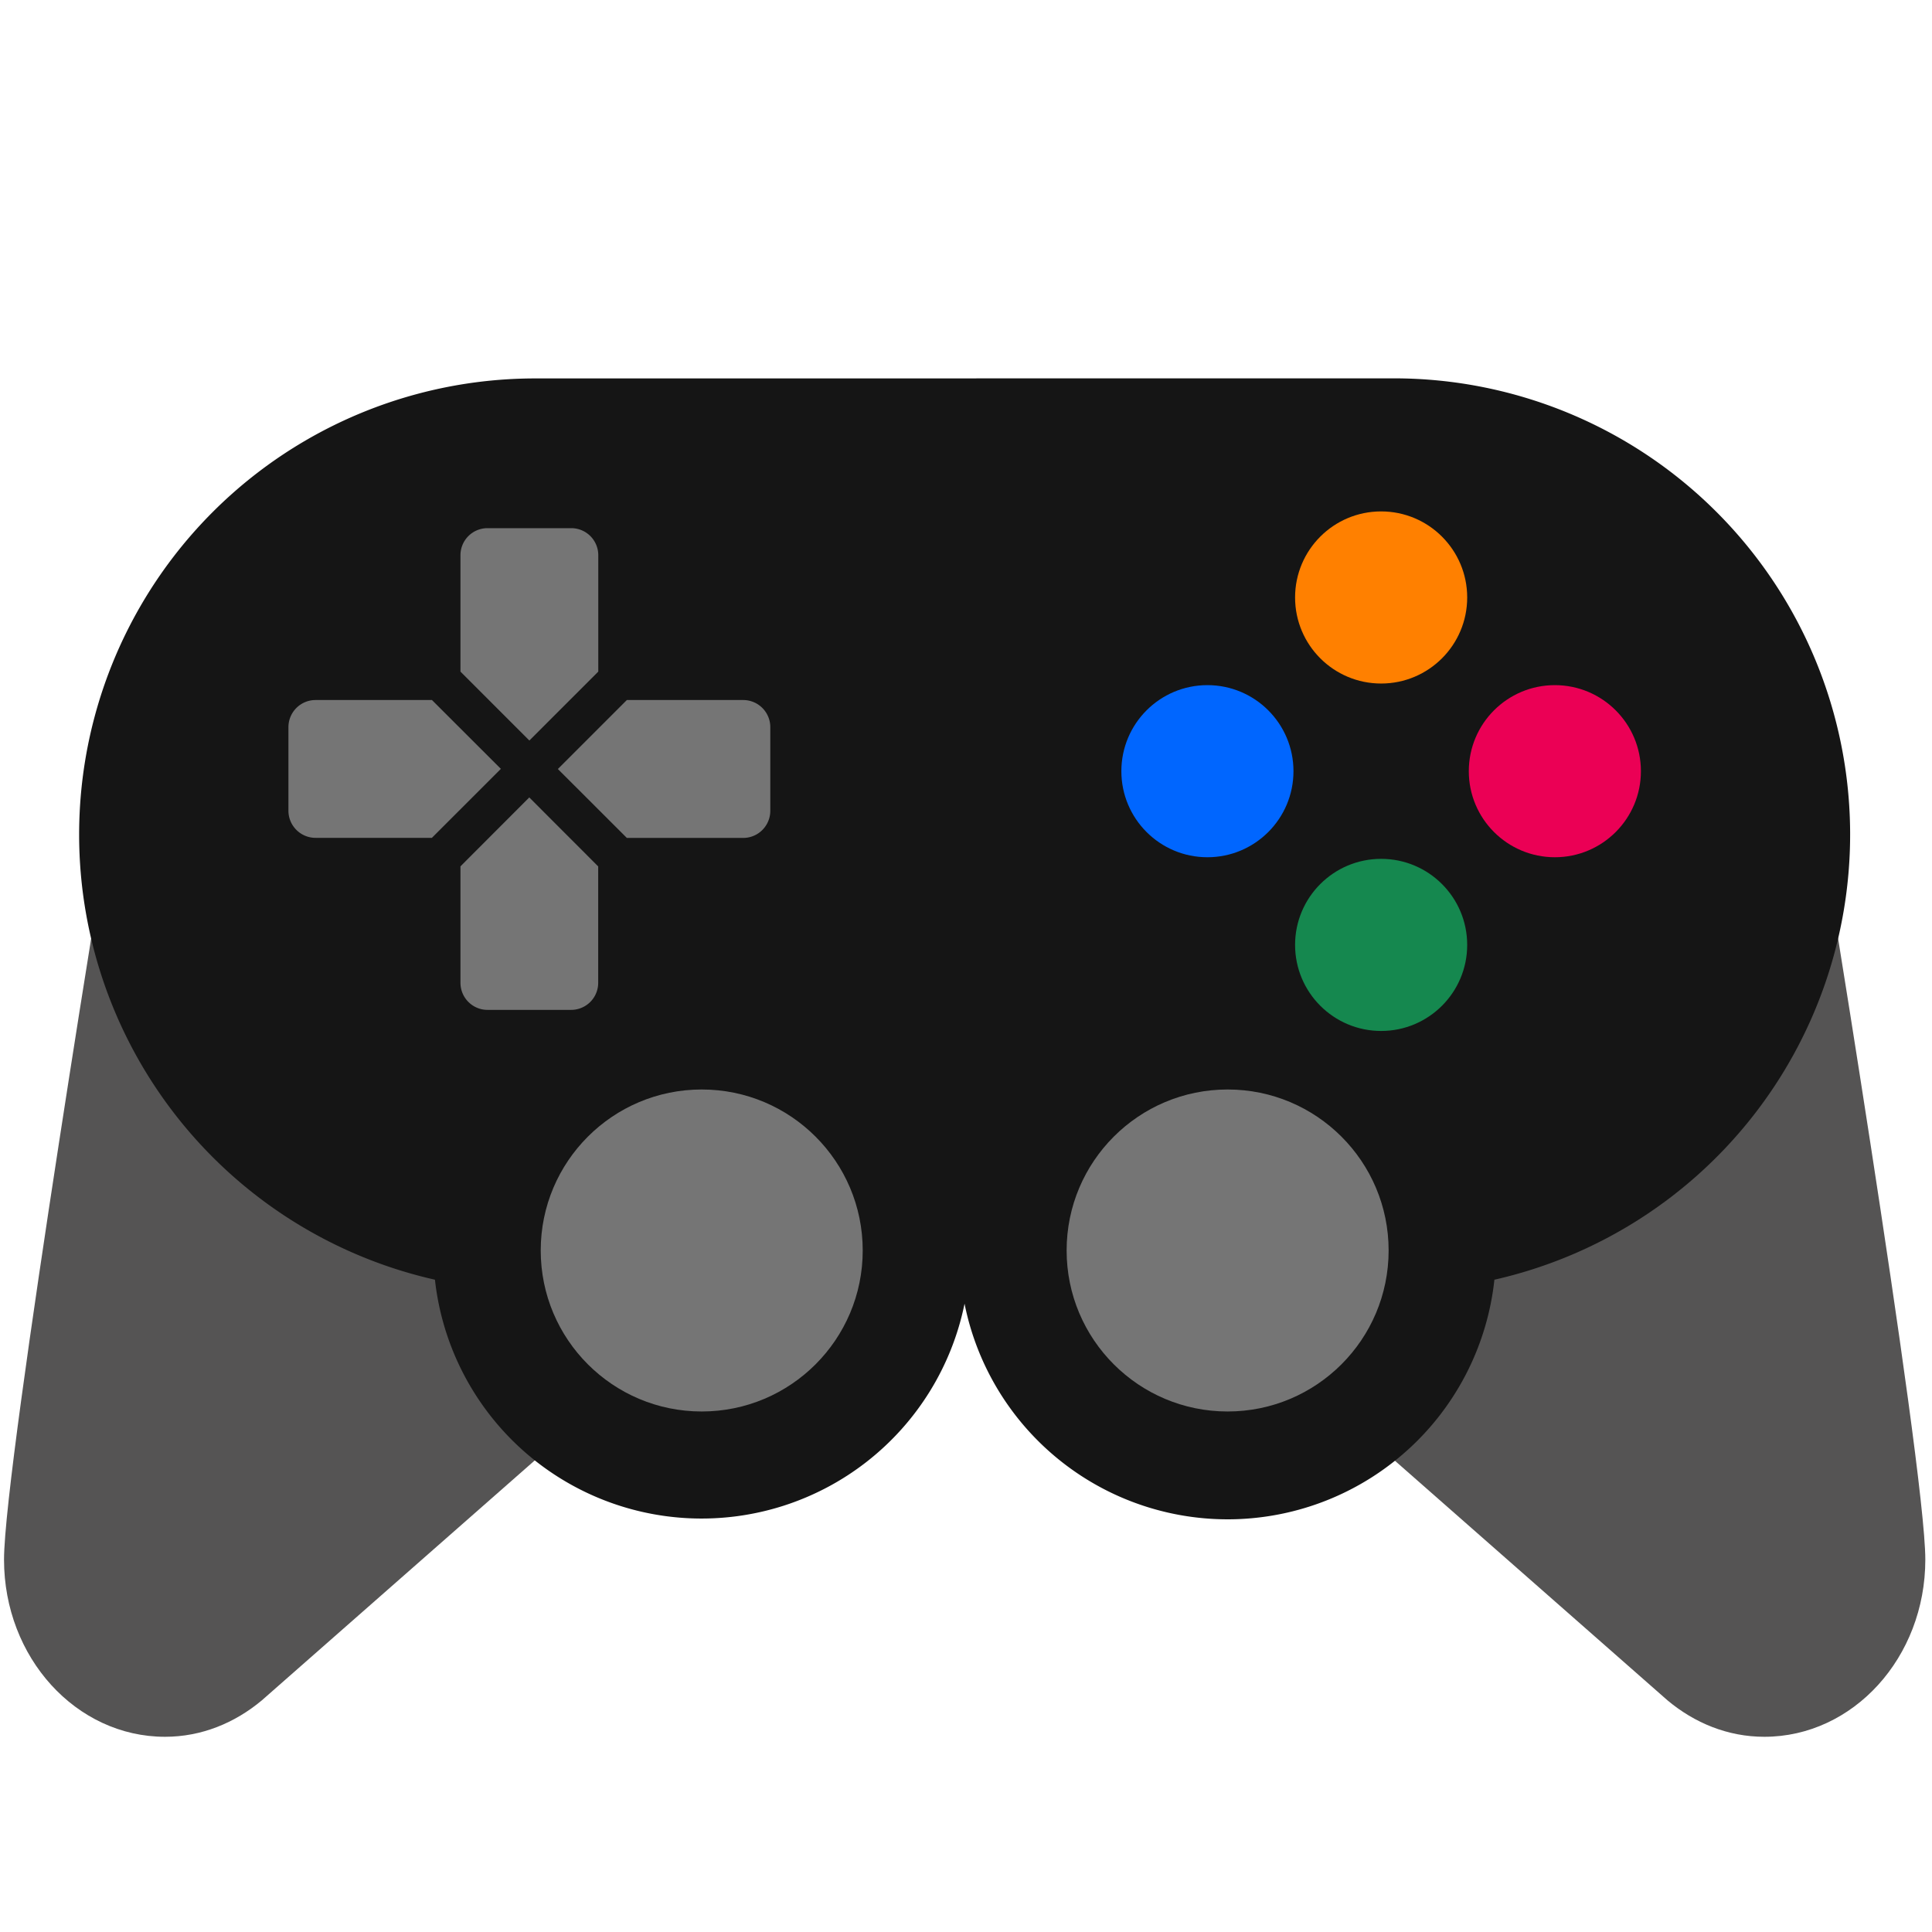 <svg xmlns="http://www.w3.org/2000/svg" width="24" height="24" viewBox="0 0 24 24"><g fill="none" fill-rule="evenodd"><path fill="#555454" d="M1.42 9.904l-.003-.001S.05 18.18.05 19.374c0 1.216.895 2.201 2 2.201.453 0 .867-.172 1.202-.452l6.777-5.958L1.42 9.904zm21.127 0l.002-.001s1.368 8.278 1.368 9.471c0 1.216-.896 2.201-2 2.201-.454 0-.867-.172-1.202-.452l-6.778-5.958 8.61-5.261z"/><path fill="#151515" d="M17.317 4.7a5.667 5.667 0 015.666 5.667 5.671 5.671 0 01-4.419 5.53 3.333 3.333 0 01-6.582.298 3.333 3.333 0 01-6.579-.298 5.67 5.67 0 01-4.42-5.53A5.666 5.666 0 016.65 4.701z"/><circle cx="15.25" cy="15.534" r="2" fill="#757575" fill-rule="nonzero"/><circle cx="8.717" cy="15.534" r="2" fill="#757575" fill-rule="nonzero"/><circle cx="17.157" cy="7.422" r="1.069" fill="#FF8000" fill-rule="nonzero"/><circle cx="17.157" cy="11.738" r="1.069" fill="#15884F"/><circle cx="14.999" cy="9.58" r="1.069" fill="#06F"/><circle cx="19.315" cy="9.58" r="1.069" fill="#EB0055"/><path fill="#757575" fill-rule="nonzero" d="M7.432 8.343V6.897a.336.336 0 00-.337-.336H6.057a.336.336 0 00-.337.336v1.446l.856.856.856-.856zm-1.712 2.42v1.445c0 .186.15.337.336.337h1.039a.336.336 0 00.336-.337v-1.445l-.856-.857-.856.857zm3.512-2.067H7.787l-.857.857.857.856h1.445c.186 0 .336-.15.337-.336v-1.04a.337.337 0 00-.337-.337zm-3.866 0H3.92a.337.337 0 00-.337.337v1.038c0 .186.151.337.337.337h1.445l.857-.857-.856-.855z"/></g></svg>